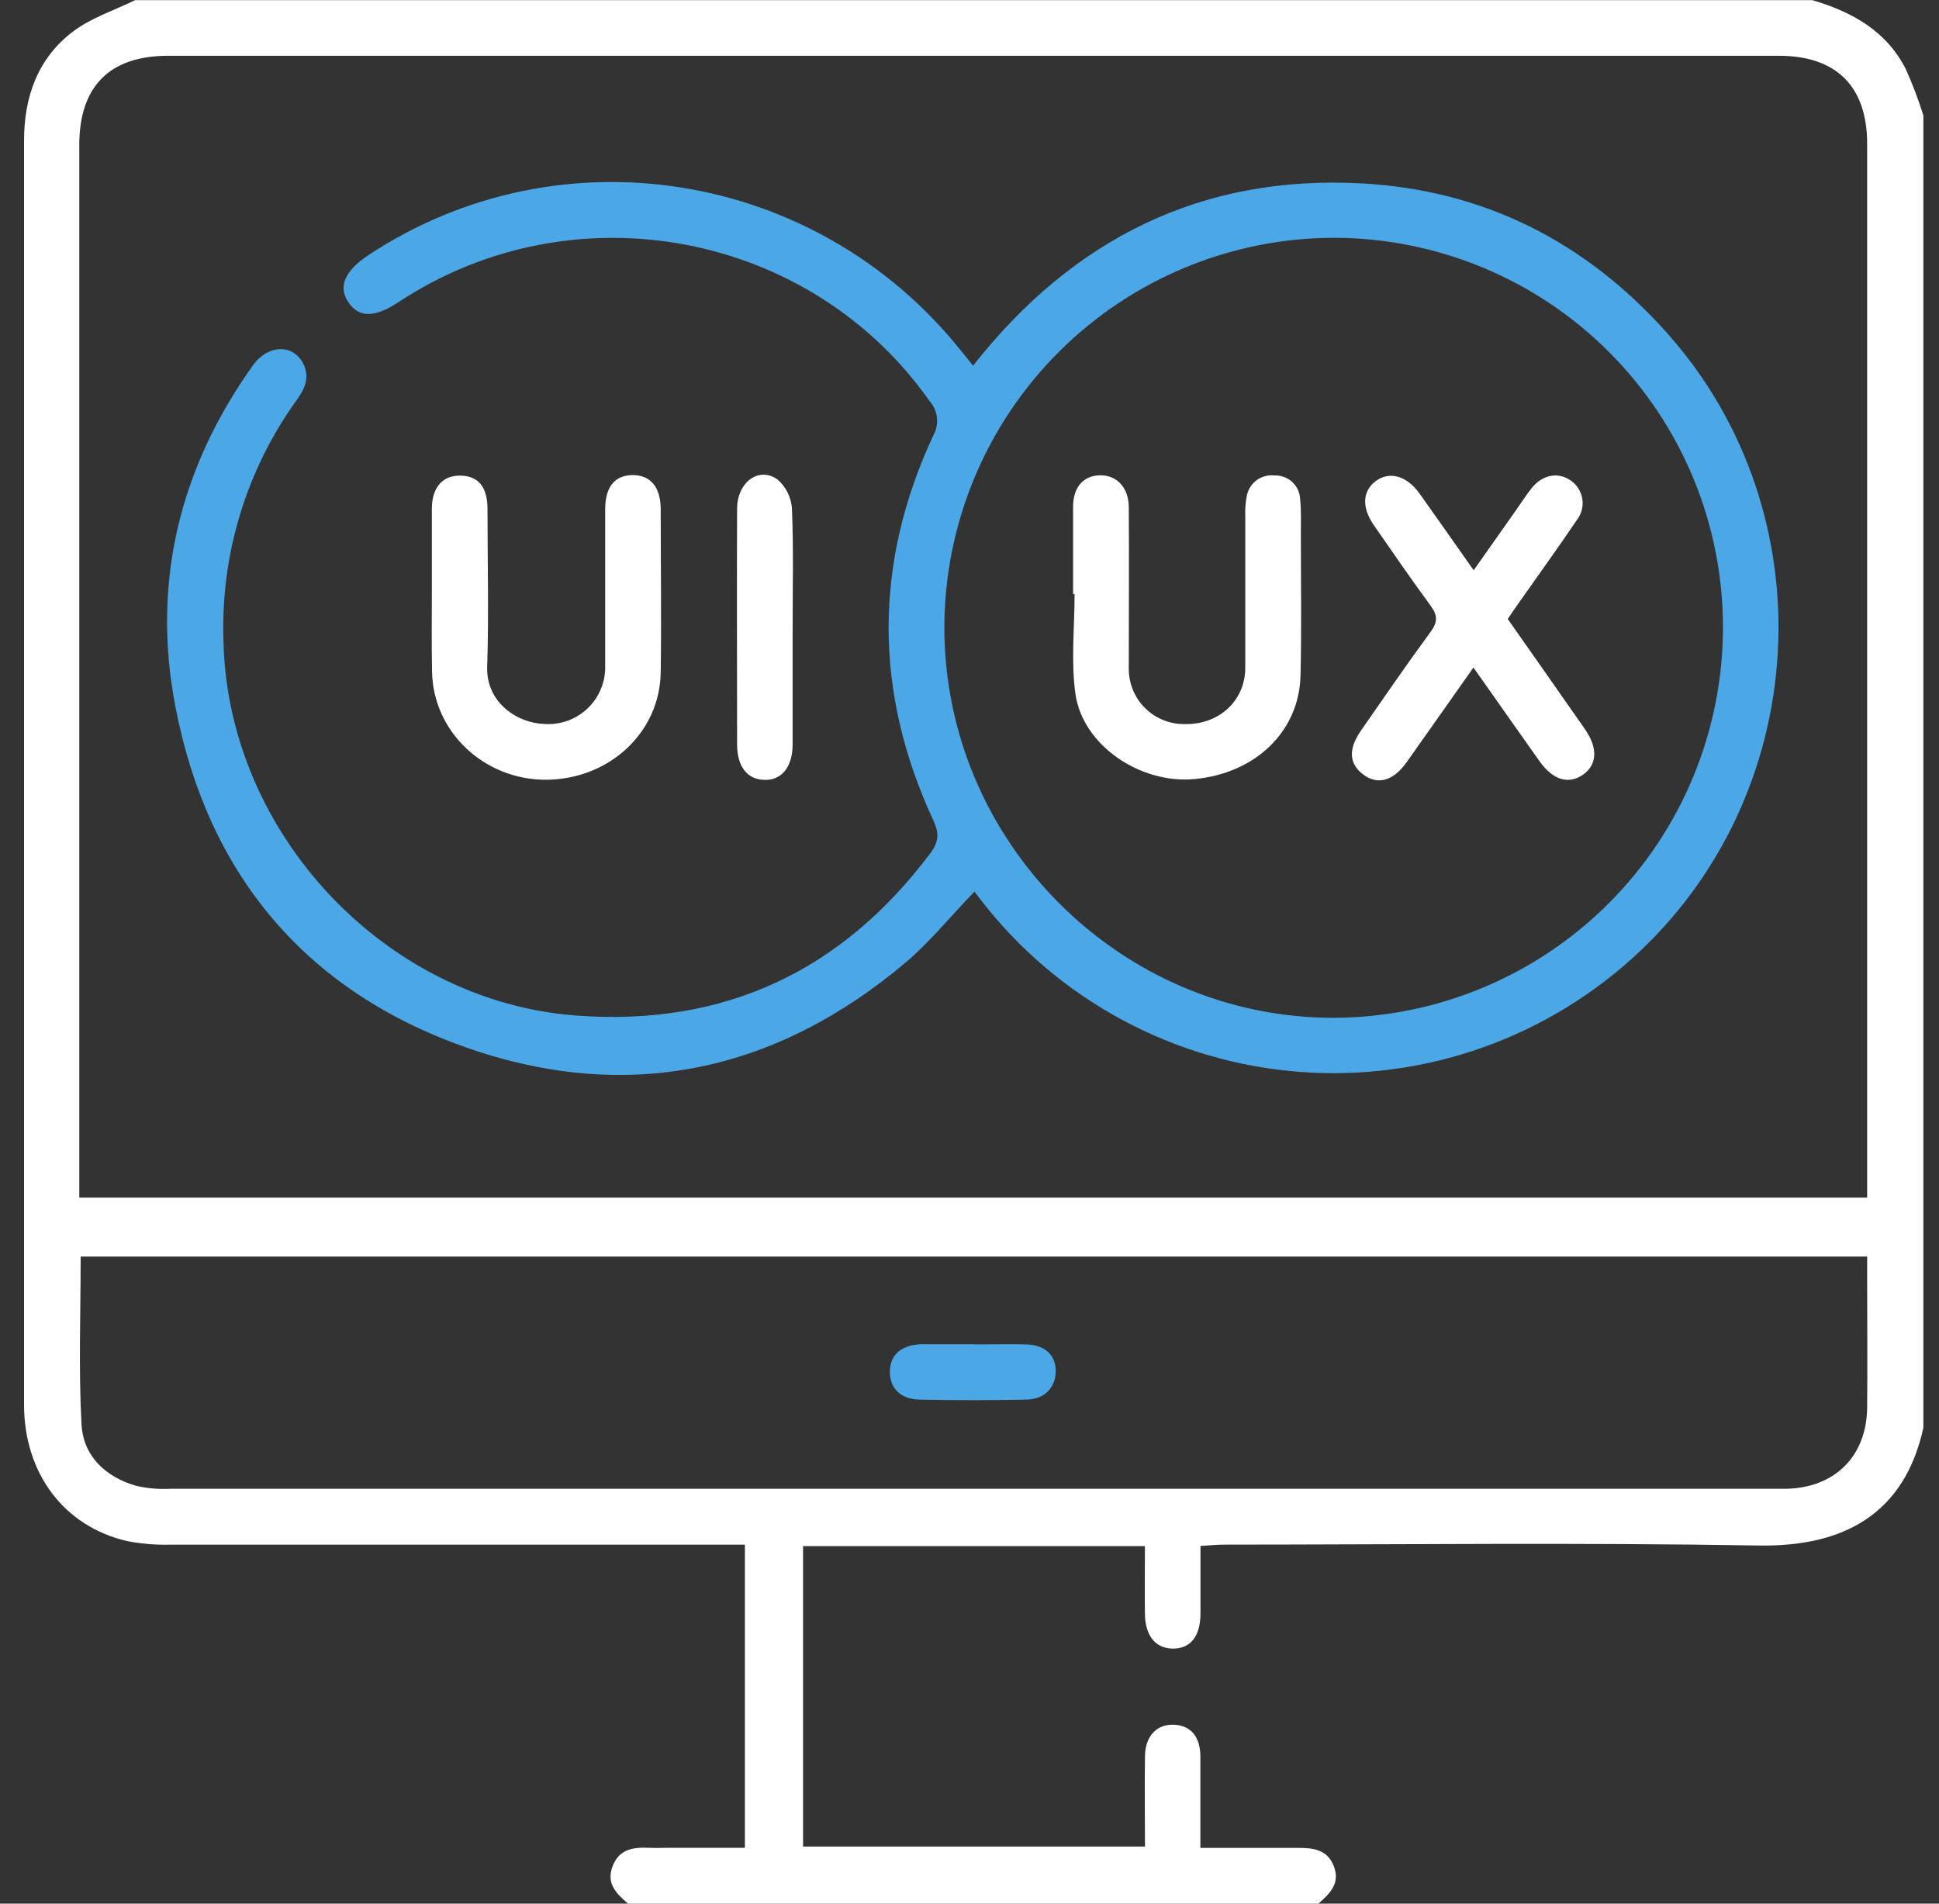 <svg width="55" height="54" viewBox="0 0 55 54" fill="none" xmlns="http://www.w3.org/2000/svg">
<rect x="0" y="0" width="55" height="54" fill="#333333" stroke="none"/>
<g clip-path="url(#clip0_839_1328)">
<path d="M37.395 54H17.816C17.485 53.718 17.185 53.428 17.379 52.933C17.572 52.438 17.977 52.398 18.421 52.416C18.594 52.425 18.77 52.416 18.946 52.416H21.129V43.816H20.43C15.239 43.816 10.049 43.816 4.859 43.816C4.439 43.829 4.018 43.795 3.605 43.715C1.816 43.301 0.683 41.794 0.682 39.846C0.682 33.08 0.682 26.314 0.682 19.548C0.682 14.363 0.682 9.178 0.682 3.994C0.682 2.745 1.071 1.651 2.073 0.893C2.588 0.503 3.241 0.295 3.831 0.005H51.41C52.535 0.336 53.511 0.879 54.06 1.964C54.251 2.391 54.417 2.829 54.557 3.275V40.5C54.021 42.945 52.3 43.882 49.881 43.841C44.832 43.755 39.777 43.814 34.731 43.816C34.513 43.816 34.294 43.839 34.052 43.853C34.052 44.532 34.052 45.146 34.052 45.759C34.052 46.422 33.764 46.776 33.251 46.765C32.769 46.753 32.482 46.394 32.475 45.771C32.469 45.148 32.475 44.51 32.475 43.858H22.779V52.38H32.477C32.477 51.499 32.465 50.656 32.477 49.814C32.487 49.223 32.838 48.883 33.347 48.928C33.787 48.966 34.042 49.274 34.049 49.812C34.049 50.667 34.049 51.522 34.049 52.418C35.01 52.418 35.901 52.418 36.792 52.418C37.236 52.418 37.644 52.45 37.834 52.937C38.024 53.423 37.72 53.718 37.395 54ZM2.249 33.972H52.962V4.081C52.962 2.45 52.089 1.582 50.454 1.582H4.771C3.115 1.582 2.249 2.443 2.249 4.116C2.249 13.873 2.249 23.628 2.249 33.384V33.972ZM52.962 35.645H2.288C2.288 37.253 2.227 38.832 2.312 40.404C2.36 41.302 2.991 41.895 3.854 42.146C4.179 42.222 4.514 42.25 4.848 42.231C20.022 42.231 35.196 42.231 50.372 42.231C50.476 42.231 50.582 42.231 50.686 42.231C52.054 42.196 52.949 41.3 52.962 39.928C52.974 38.716 52.962 37.503 52.962 36.284V35.645Z" fill="white"/>
<path d="M27.642 25.291C26.979 25.973 26.406 26.689 25.718 27.278C22.003 30.426 17.768 31.32 13.189 29.702C8.656 28.098 5.883 24.785 4.973 20.036C4.299 16.515 5.096 13.271 7.181 10.354C7.599 9.773 8.308 9.753 8.596 10.305C8.793 10.681 8.659 11.007 8.43 11.329C6.996 13.307 6.26 15.707 6.338 18.15C6.438 23.616 10.917 28.41 16.363 28.809C20.546 29.117 23.881 27.55 26.396 24.194C26.64 23.863 26.638 23.623 26.466 23.253C24.788 19.629 24.783 15.988 26.466 12.367C26.555 12.213 26.594 12.036 26.577 11.859C26.56 11.682 26.488 11.515 26.371 11.382C22.979 6.556 16.267 5.296 11.311 8.566C10.632 9.013 10.186 9.019 9.888 8.585C9.59 8.151 9.75 7.699 10.454 7.235C15.879 3.651 23.156 4.822 27.249 9.937C27.357 10.073 27.466 10.205 27.602 10.373C30.436 6.768 34.1 4.941 38.67 5.205C42.101 5.402 44.976 6.861 47.272 9.43C51.875 14.575 51.413 22.596 46.278 27.204C44.966 28.383 43.421 29.274 41.743 29.821C40.065 30.367 38.291 30.556 36.536 30.376C34.781 30.196 33.083 29.651 31.551 28.775C30.019 27.899 28.687 26.712 27.642 25.291ZM48.872 17.807C48.876 14.877 47.716 12.067 45.647 9.992C43.579 7.918 40.771 6.75 37.842 6.745C34.912 6.749 32.104 7.914 30.032 9.985C27.959 12.056 26.793 14.864 26.787 17.794C26.787 23.873 31.766 28.873 37.829 28.872C40.759 28.863 43.566 27.694 45.636 25.62C47.705 23.546 48.869 20.737 48.872 17.807Z" fill="#4BA7E5"/>
<path d="M12.25 16.798C12.25 16.008 12.25 15.218 12.25 14.428C12.25 13.816 12.569 13.473 13.078 13.492C13.587 13.51 13.827 13.833 13.828 14.438C13.828 15.928 13.867 17.419 13.819 18.91C13.784 19.932 14.681 20.52 15.453 20.537C15.677 20.551 15.902 20.518 16.112 20.441C16.322 20.363 16.514 20.243 16.676 20.087C16.837 19.931 16.964 19.743 17.048 19.535C17.133 19.327 17.173 19.104 17.166 18.88C17.166 17.404 17.166 15.928 17.166 14.453C17.166 13.812 17.436 13.482 17.94 13.477C18.443 13.472 18.738 13.808 18.741 14.439C18.741 15.985 18.763 17.53 18.741 19.077C18.715 20.785 17.274 22.112 15.482 22.119C13.729 22.119 12.285 20.759 12.255 19.052C12.24 18.31 12.25 17.558 12.25 16.798Z" fill="white"/>
<path d="M22.483 17.798C22.483 18.903 22.483 20.01 22.483 21.111C22.483 21.759 22.17 22.14 21.678 22.123C21.186 22.107 20.91 21.739 20.908 21.12C20.908 18.89 20.898 16.662 20.908 14.432C20.908 13.677 21.528 13.222 22.058 13.604C22.177 13.709 22.274 13.836 22.344 13.978C22.413 14.12 22.454 14.274 22.464 14.432C22.51 15.551 22.483 16.675 22.483 17.798Z" fill="white"/>
<path d="M27.652 38.136C28.149 38.136 28.629 38.123 29.118 38.136C29.638 38.154 29.946 38.438 29.946 38.887C29.946 39.336 29.656 39.69 29.118 39.702C28.106 39.723 27.093 39.723 26.078 39.702C25.538 39.69 25.23 39.37 25.241 38.895C25.253 38.419 25.573 38.158 26.121 38.13C26.156 38.13 26.191 38.13 26.225 38.13H27.64L27.652 38.136Z" fill="#4BA7E5"/>
<path d="M30.438 16.859C30.438 16.031 30.438 15.203 30.438 14.375C30.438 13.823 30.726 13.498 31.189 13.483C31.653 13.469 32.006 13.8 32.018 14.368C32.029 15.895 32.018 17.424 32.018 18.951C32.015 19.161 32.054 19.37 32.133 19.564C32.212 19.759 32.33 19.936 32.478 20.084C32.627 20.232 32.804 20.349 32.999 20.427C33.194 20.506 33.403 20.544 33.613 20.54C34.582 20.556 35.317 19.877 35.322 18.95C35.322 17.51 35.322 16.069 35.322 14.63C35.315 14.454 35.328 14.279 35.359 14.106C35.383 13.92 35.479 13.751 35.627 13.635C35.775 13.519 35.962 13.466 36.149 13.487C36.242 13.483 36.335 13.498 36.422 13.53C36.509 13.562 36.589 13.612 36.657 13.675C36.725 13.739 36.779 13.815 36.818 13.9C36.856 13.985 36.877 14.076 36.879 14.169C36.913 14.501 36.899 14.832 36.899 15.163C36.899 16.498 36.922 17.835 36.889 19.168C36.85 20.755 35.602 21.945 33.871 22.1C32.337 22.239 30.712 21.141 30.505 19.685C30.375 18.756 30.481 17.794 30.481 16.846L30.438 16.859Z" fill="white"/>
<path d="M42.767 17.558C43.507 18.613 44.234 19.647 44.956 20.682C45.331 21.221 45.306 21.696 44.897 21.978C44.488 22.259 44.049 22.13 43.663 21.585C43.047 20.717 42.435 19.844 41.794 18.935C41.132 19.871 40.522 20.745 39.903 21.617C39.52 22.157 39.074 22.279 38.665 21.968C38.256 21.656 38.245 21.239 38.611 20.714C39.262 19.778 39.908 18.837 40.583 17.918C40.787 17.641 40.776 17.454 40.583 17.186C40.032 16.437 39.505 15.67 38.975 14.906C38.62 14.398 38.644 13.932 39.021 13.648C39.399 13.363 39.891 13.482 40.262 13.995C40.759 14.696 41.256 15.4 41.801 16.177L43.02 14.446C43.161 14.245 43.293 14.038 43.447 13.846C43.754 13.46 44.203 13.379 44.559 13.634C44.646 13.695 44.719 13.773 44.775 13.863C44.831 13.954 44.868 14.054 44.883 14.159C44.899 14.264 44.893 14.371 44.865 14.474C44.838 14.576 44.79 14.672 44.724 14.756C44.194 15.541 43.638 16.309 43.093 17.085C42.992 17.227 42.894 17.369 42.767 17.558Z" fill="white"/>
</g>
<defs>
<clipPath id="clip0_839_1328">
<rect width="53.886" height="54" fill="white" transform="translate(0.667)"/>
</clipPath>
</defs>
</svg>
